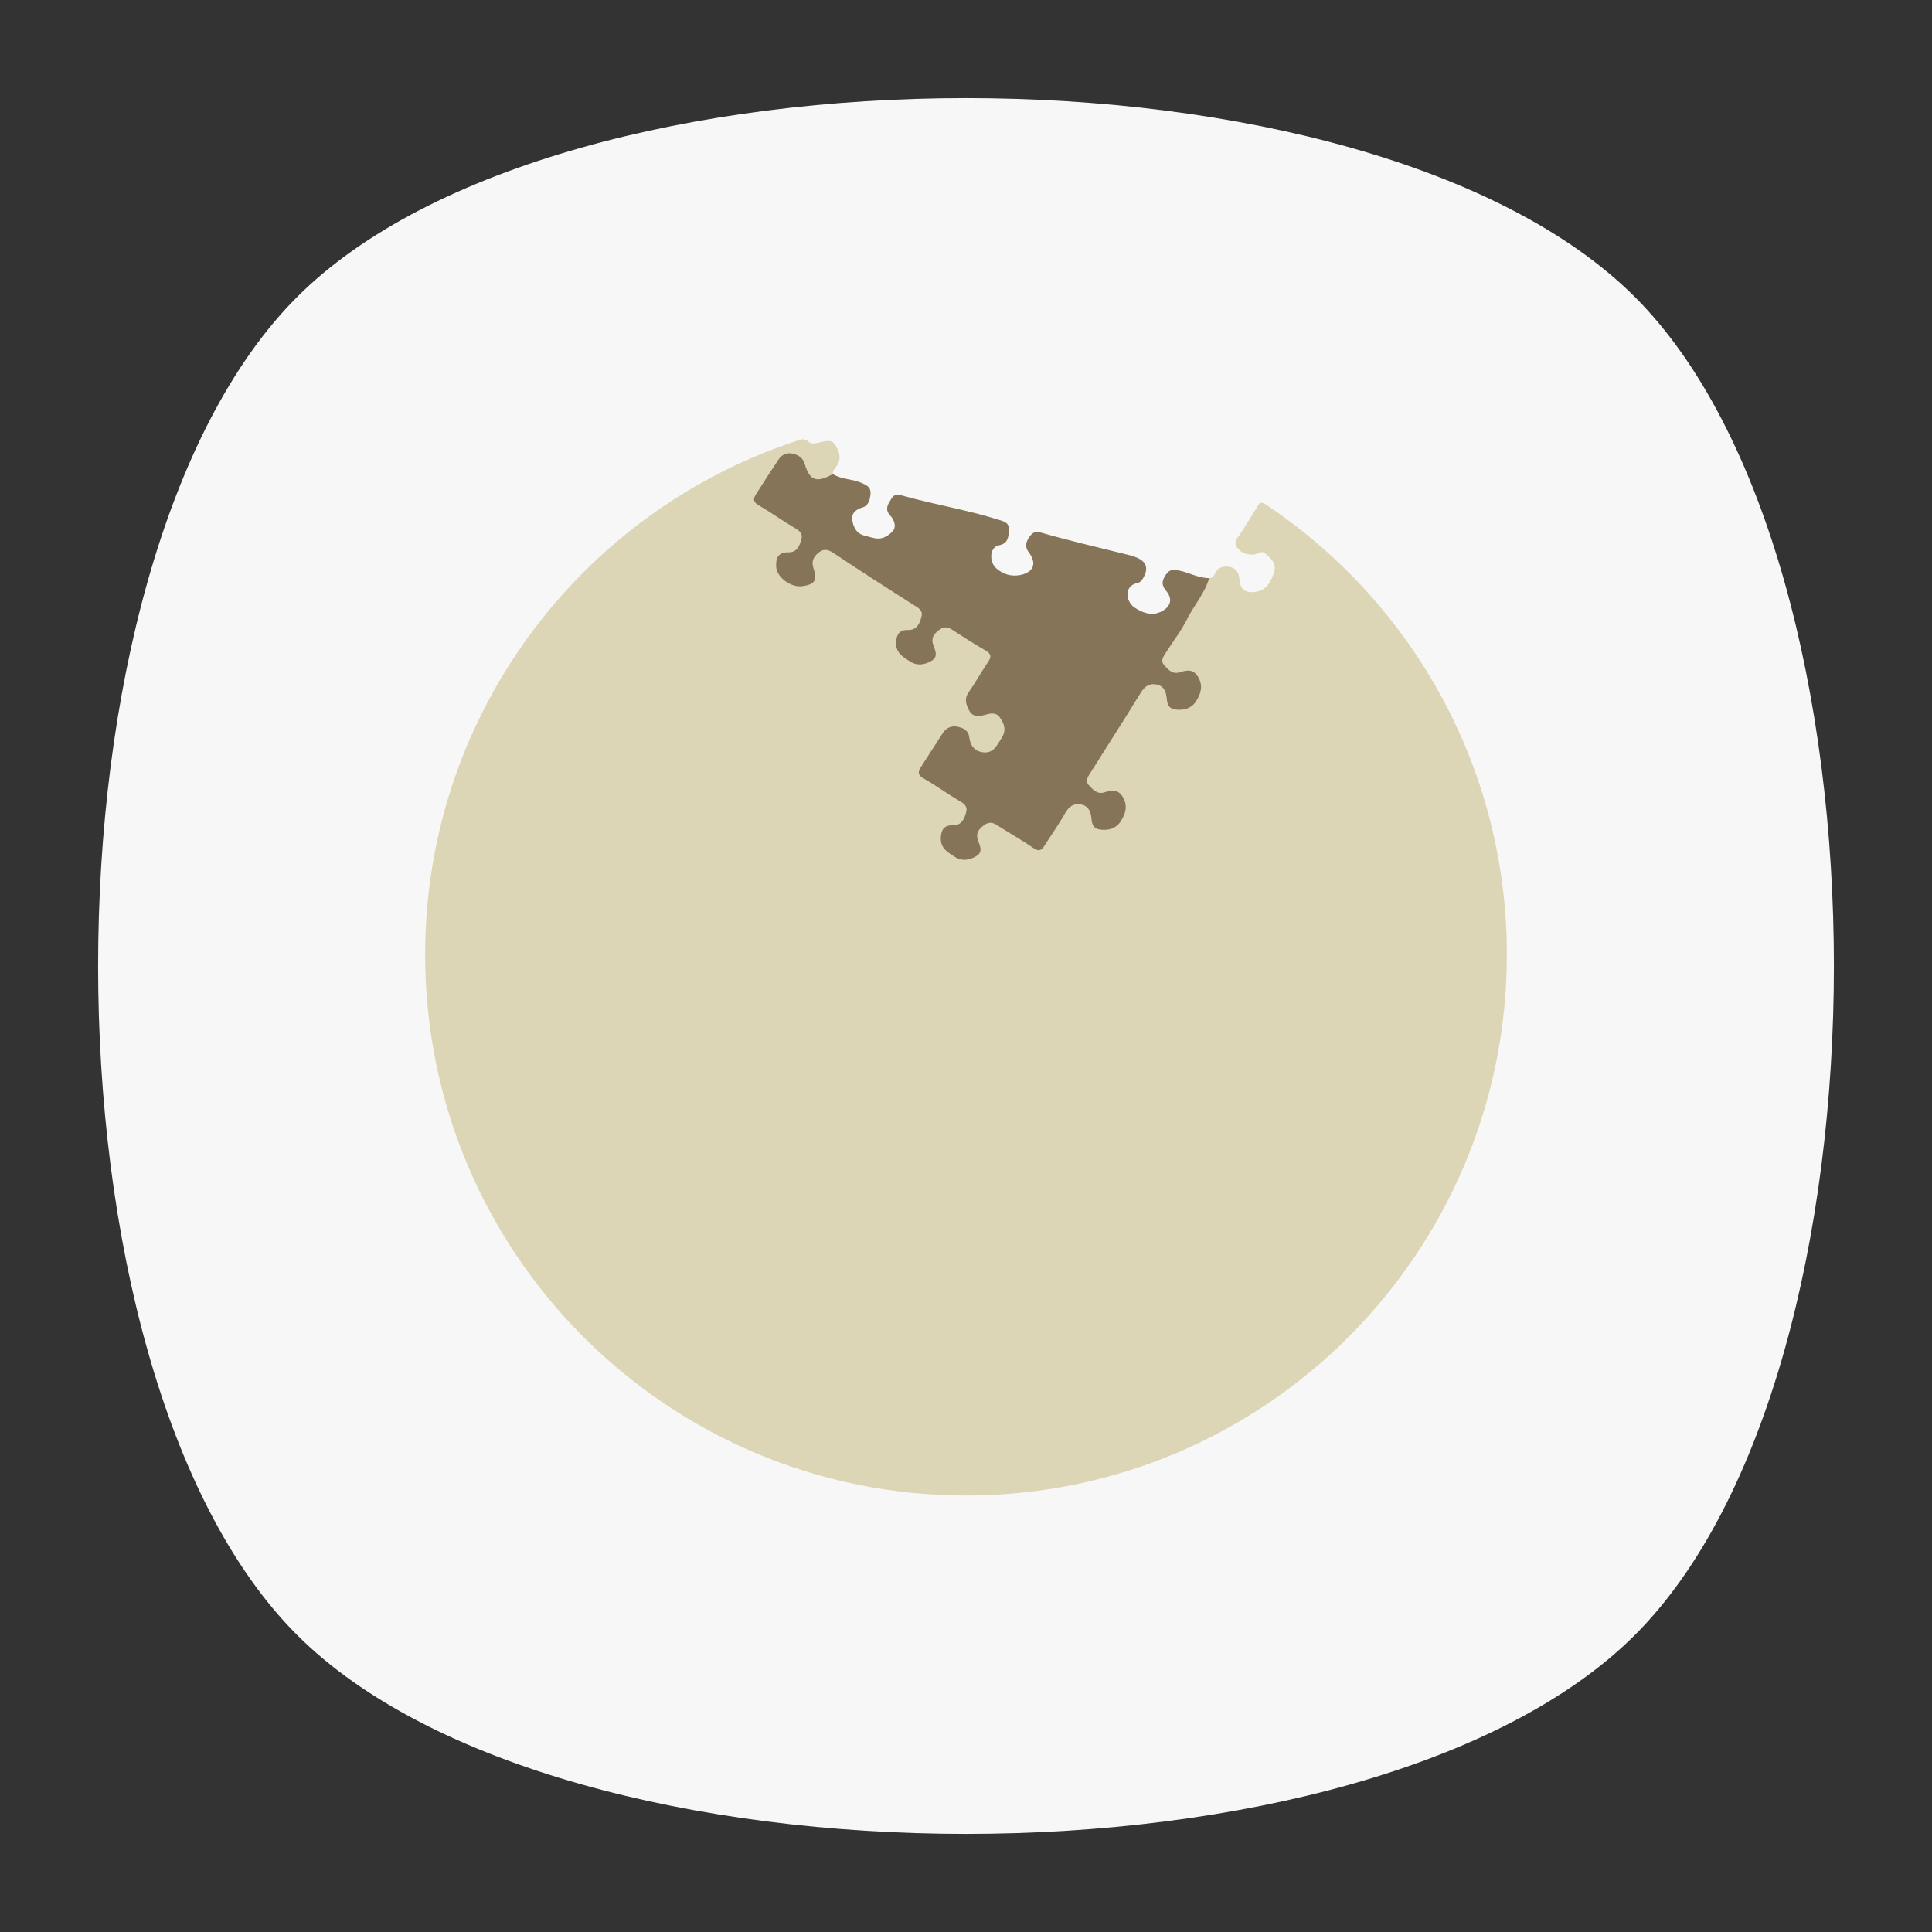 <?xml version="1.0" encoding="UTF-8" standalone="no"?>
<svg
   xmlns:dc="http://purl.org/dc/elements/1.1/"
   xmlns:cc="http://creativecommons.org/ns#"
   xmlns:rdf="http://www.w3.org/1999/02/22-rdf-syntax-ns#"
   xmlns:svg="http://www.w3.org/2000/svg"
   xmlns="http://www.w3.org/2000/svg"
   viewBox="0 0 640 640"
   height="640"
   width="640"
   xml:space="preserve"
   version="1.1"
   id="svg2"><rect x="0" y="0" width="640" height="640" fill="#333333" stroke="none"/><defs
     id="defs6"><clipPath
       id="clipPath16"
       clipPathUnits="userSpaceOnUse"><path
         id="path18"
         d="M 0,512 512,512 512,0 0,0 0,512 Z" /></clipPath><clipPath
       id="clipPath24"
       clipPathUnits="userSpaceOnUse"><path
         id="path26"
         d="m 18.325,493.744 475.4,0 0,-475.488 -475.4,0 0,475.488 z" /></clipPath><clipPath
       id="clipPath28"
       clipPathUnits="userSpaceOnUse"><path
         id="path30"
         d="M 448.99,63.029 C 389.293,3.332 122.807,3.332 63.11,63.029 3.413,122.726 3.413,389.312 63.01,449.009 c 59.597,59.696 326.283,59.596 385.98,0 59.697,-59.597 59.597,-326.283 0,-385.98" /></clipPath><radialGradient
       id="radialGradient36"
       spreadMethod="pad"
       gradientTransform="matrix(237.722,0,0,237.722,256.025,256)"
       gradientUnits="userSpaceOnUse"
       r="1"
       cy="0"
       cx="0"
       fy="0"
       fx="0"><stop
         id="stop38"
         offset="0"
         style="stop-opacity:1;stop-color:#ffffff" /><stop
         id="stop40"
         offset="0.859"
         style="stop-opacity:0.141;stop-color:#ffffff" /><stop
         id="stop42"
         offset="1"
         style="stop-opacity:0;stop-color:#ffffff" /></radialGradient><mask
       id="mask44"
       height="1"
       width="1"
       y="0"
       x="0"
       maskUnits="userSpaceOnUse"><g
         id="g46"><g
           id="g48"><g
             id="g50"><g
               id="g52"><path
                 id="path54"
                 style="fill:url(#radialGradient36);stroke:none"
                 d="m -32768,32767 65535,0 0,-65535 -65535,0 0,65535 z" /></g></g></g></g></mask><radialGradient
       id="radialGradient56"
       spreadMethod="pad"
       gradientTransform="matrix(237.722,0,0,237.722,256.025,256)"
       gradientUnits="userSpaceOnUse"
       r="1"
       cy="0"
       cx="0"
       fy="0"
       fx="0"><stop
         id="stop58"
         offset="0"
         style="stop-opacity:1;stop-color:#010101" /><stop
         id="stop60"
         offset="0.859"
         style="stop-opacity:1;stop-color:#010101" /><stop
         id="stop62"
         offset="1"
         style="stop-opacity:1;stop-color:#010101" /></radialGradient><clipPath
       id="clipPath86"
       clipPathUnits="userSpaceOnUse"><path
         id="path88"
         d="m 18.325,493.744 475.4,0 0,-475.488 -475.4,0 0,475.488 z" /></clipPath><clipPath
       id="clipPath90"
       clipPathUnits="userSpaceOnUse"><path
         id="path92"
         d="M 448.99,63.029 C 389.293,3.332 122.807,3.332 63.11,63.029 3.413,122.726 3.413,389.312 63.01,449.009 c 59.597,59.696 326.283,59.596 385.98,0 59.697,-59.597 59.597,-326.283 0,-385.98" /></clipPath><radialGradient
       id="radialGradient98"
       spreadMethod="pad"
       gradientTransform="matrix(188.255,188.361,-130.359,130.279,256.025,256.044)"
       gradientUnits="userSpaceOnUse"
       r="1"
       cy="0"
       cx="0"
       fy="0"
       fx="0"><stop
         id="stop100"
         offset="0"
         style="stop-opacity:1;stop-color:#ffffff" /><stop
         id="stop102"
         offset="0.859"
         style="stop-opacity:0.141;stop-color:#ffffff" /><stop
         id="stop104"
         offset="1"
         style="stop-opacity:0;stop-color:#ffffff" /></radialGradient><mask
       id="mask106"
       height="1"
       width="1"
       y="0"
       x="0"
       maskUnits="userSpaceOnUse"><g
         id="g108"><g
           id="g110"><g
             id="g112"><g
               id="g114"><path
                 id="path116"
                 style="fill:url(#radialGradient98);stroke:none"
                 d="m -32768,32767 65535,0 0,-65535 -65535,0 0,65535 z" /></g></g></g></g></mask><radialGradient
       id="radialGradient118"
       spreadMethod="pad"
       gradientTransform="matrix(188.255,188.361,-130.359,130.279,256.025,256.044)"
       gradientUnits="userSpaceOnUse"
       r="1"
       cy="0"
       cx="0"
       fy="0"
       fx="0"><stop
         id="stop120"
         offset="0"
         style="stop-opacity:1;stop-color:#010101" /><stop
         id="stop122"
         offset="0.859"
         style="stop-opacity:1;stop-color:#010101" /><stop
         id="stop124"
         offset="1"
         style="stop-opacity:1;stop-color:#010101" /></radialGradient><clipPath
       id="clipPath148"
       clipPathUnits="userSpaceOnUse"><path
         id="path150"
         d="m 18.275,493.694 475.387,0 0,-475.438 -475.387,0 0,475.438 z" /></clipPath><clipPath
       id="clipPath152"
       clipPathUnits="userSpaceOnUse"><path
         id="path154"
         d="m 63.01,63.029 c 59.697,-59.697 326.183,-59.697 385.88,0 59.697,59.697 59.697,326.183 0,385.88 -59.697,59.696 -326.183,59.696 -385.88,0.1 -59.697,-59.597 -59.597,-326.283 0,-385.98" /></clipPath><radialGradient
       id="radialGradient160"
       spreadMethod="pad"
       gradientTransform="matrix(-188.288,188.394,130.382,130.302,255.925,255.994)"
       gradientUnits="userSpaceOnUse"
       r="1"
       cy="0"
       cx="0"
       fy="0"
       fx="0"><stop
         id="stop162"
         offset="0"
         style="stop-opacity:1;stop-color:#ffffff" /><stop
         id="stop164"
         offset="0.859"
         style="stop-opacity:0.141;stop-color:#ffffff" /><stop
         id="stop166"
         offset="1"
         style="stop-opacity:0;stop-color:#ffffff" /></radialGradient><mask
       id="mask168"
       height="1"
       width="1"
       y="0"
       x="0"
       maskUnits="userSpaceOnUse"><g
         id="g170"><g
           id="g172"><g
             id="g174"><g
               id="g176"><path
                 id="path178"
                 style="fill:url(#radialGradient160);stroke:none"
                 d="m -32768,32767 65535,0 0,-65535 -65535,0 0,65535 z" /></g></g></g></g></mask><radialGradient
       id="radialGradient180"
       spreadMethod="pad"
       gradientTransform="matrix(-188.288,188.394,130.382,130.302,255.925,255.994)"
       gradientUnits="userSpaceOnUse"
       r="1"
       cy="0"
       cx="0"
       fy="0"
       fx="0"><stop
         id="stop182"
         offset="0"
         style="stop-opacity:1;stop-color:#010101" /><stop
         id="stop184"
         offset="0.859"
         style="stop-opacity:1;stop-color:#010101" /><stop
         id="stop186"
         offset="1"
         style="stop-opacity:1;stop-color:#010101" /></radialGradient><linearGradient
       id="linearGradient218"
       spreadMethod="pad"
       gradientTransform="matrix(460,0,0,-460,26,256)"
       gradientUnits="userSpaceOnUse"
       y2="0"
       x2="1"
       y1="0"
       x1="0"><stop
         id="stop220"
         offset="0"
         style="stop-opacity:1;stop-color:#f7f7f7" /><stop
         id="stop222"
         offset="1"
         style="stop-opacity:1;stop-color:#f7f7f7" /></linearGradient><clipPath
       id="clipPath230"
       clipPathUnits="userSpaceOnUse"><path
         id="path232"
         d="M 0,512 512,512 512,0 0,0 0,512 Z" /></clipPath></defs><g
     transform="matrix(1.25,0,0,-1.25,0,640)"
     id="g10"><g
       id="g12"><g
         clip-path="url(#clipPath16)"
         id="g14"><g
           id="g20"><g
             id="g22" /><g
             id="g64"><g
               style="opacity:0.4"
               id="g66"
               clip-path="url(#clipPath24)"><g
                 id="g68"><g
                   id="g70"
                   clip-path="url(#clipPath28)"><g
                     id="g72"><g
                       id="g74" /><g
                       id="g76"
                       mask="url(#mask44)"><g
                         id="g78"><path
                           id="path80"
                           style="fill:url(#radialGradient56);stroke:none"
                           d="M 448.99,63.029 C 389.293,3.332 122.807,3.332 63.11,63.029 3.413,122.726 3.413,389.312 63.01,449.009 c 59.597,59.696 326.283,59.596 385.98,0 59.697,-59.597 59.597,-326.283 0,-385.98" /></g></g></g></g></g></g></g></g><g
           id="g82"><g
             id="g84" /><g
             id="g126"><g
               style="opacity:0.4"
               id="g128"
               clip-path="url(#clipPath86)"><g
                 id="g130"><g
                   id="g132"
                   clip-path="url(#clipPath90)"><g
                     id="g134"><g
                       id="g136" /><g
                       id="g138"
                       mask="url(#mask106)"><g
                         id="g140"><path
                           id="path142"
                           style="fill:url(#radialGradient118);stroke:none"
                           d="M 448.99,63.029 C 389.293,3.332 122.807,3.332 63.11,63.029 3.413,122.726 3.413,389.312 63.01,449.009 c 59.597,59.696 326.283,59.596 385.98,0 59.697,-59.597 59.597,-326.283 0,-385.98" /></g></g></g></g></g></g></g></g><g
           id="g144"><g
             id="g146" /><g
             id="g188"><g
               style="opacity:0.4"
               id="g190"
               clip-path="url(#clipPath148)"><g
                 id="g192"><g
                   id="g194"
                   clip-path="url(#clipPath152)"><g
                     id="g196"><g
                       id="g198" /><g
                       id="g200"
                       mask="url(#mask168)"><g
                         id="g202"><path
                           id="path204"
                           style="fill:url(#radialGradient180);stroke:none"
                           d="m 63.01,63.029 c 59.697,-59.697 326.183,-59.697 385.88,0 59.697,59.697 59.697,326.183 0,385.88 -59.697,59.696 -326.183,59.696 -385.88,0.1 -59.697,-59.597 -59.597,-326.283 0,-385.98" /></g></g></g></g></g></g></g></g></g></g><g
       id="g206"><g
         id="g208"><g
           id="g214"><g
             id="g216"><path
               id="path224"
               style="fill:url(#linearGradient218);stroke:none"
               d="M 78.721,433.279 C 8.427,362.985 8.427,149.015 78.721,78.721 l 0,0 c 70.294,-70.294 284.264,-70.294 354.558,0 l 0,0 c 70.294,70.294 70.294,284.264 0,354.558 l 0,0 C 398.132,468.426 327.066,486 256,486 l 0,0 C 184.934,486 113.868,468.426 78.721,433.279" /></g></g></g></g><g
       id="g226"><g
         clip-path="url(#clipPath230)"
         id="g228"><g
           transform="translate(332.955,377.329)"
           id="g234"><path
             id="path236"
             style="fill:#ddd6b6;fill-opacity:1;fill-rule:nonzero;stroke:none"
             d="m 0,0 c -1.337,-2.214 -2.74,-4.388 -4.126,-6.572 -0.754,-1.188 -2.116,-2.299 -0.978,-3.857 1.127,-1.543 2.781,-2.059 4.688,-1.809 0.894,0.118 1.799,1.031 2.662,0.321 1.532,-1.258 3.144,-2.74 2.458,-4.942 -0.809,-2.601 -2.036,-5.069 -5.307,-5.363 -2.612,-0.234 -3.735,0.946 -3.917,3.577 -0.095,1.373 -0.82,2.795 -2.587,3.09 -1.659,0.276 -3.008,-0.039 -3.818,-1.677 -0.326,-0.659 -0.718,-1.285 -1.591,-1.296 -2.858,-0.063 -5.328,1.507 -8.089,2.012 -1.784,0.327 -2.523,0.143 -3.401,-1.154 -0.959,-1.418 -1.261,-2.614 0.038,-4.15 1.852,-2.189 1.358,-4.235 -1.144,-5.542 -2.529,-1.32 -4.949,-0.416 -7.071,0.943 -2.469,1.582 -3.037,5.808 0.591,6.576 0.79,0.168 1.193,0.652 1.578,1.323 1.779,3.101 0.608,5.013 -3.753,6.096 -7.704,1.915 -15.447,3.696 -23.075,5.876 -1.861,0.532 -2.532,0.07 -3.399,-1.209 -0.913,-1.345 -1.106,-2.573 -0.053,-3.967 2.179,-2.887 1.277,-5.262 -2.232,-5.99 -2.36,-0.489 -4.496,0.165 -6.292,1.658 -2.162,1.797 -1.858,5.734 0.52,6.198 2.536,0.494 2.581,2.185 2.701,4.036 0.126,1.944 -1.164,2.257 -2.724,2.749 -8.257,2.606 -16.811,3.988 -25.131,6.304 -1.387,0.386 -2.483,0.636 -3.235,-0.667 -0.819,-1.418 -2.02,-2.775 -0.252,-4.606 0.863,-0.894 1.641,-2.783 0.664,-3.923 -0.991,-1.156 -2.496,-2.236 -4.273,-2.086 -1.102,0.092 -2.173,0.518 -3.264,0.766 -2.3,0.522 -3.069,2.495 -3.318,4.322 -0.208,1.517 0.939,2.669 2.738,3.168 1.637,0.454 2.03,2.145 2.131,3.725 0.098,1.524 -0.861,2.057 -2.162,2.663 -2.525,1.175 -5.444,0.953 -7.838,2.437 -0.077,0.814 0.447,1.342 0.89,1.918 1.526,1.982 0.911,3.972 -0.215,5.789 -1.045,1.685 -2.762,0.984 -4.224,0.679 -1.042,-0.217 -2.051,-0.586 -2.944,0.219 -0.629,0.566 -1.25,0.671 -1.882,0.594 0.82,0.262 1.643,0.515 2.469,0.763 -59.071,-17.705 -102.121,-72.475 -102.121,-137.309 0,-79.161 64.172,-143.334 143.333,-143.334 79.161,0 143.334,64.173 143.334,143.334 0,49.347 -24.943,92.862 -62.904,118.645 C 3.194,0.519 2.912,0.708 2.629,0.898 0.931,2.035 0.689,1.142 0,0" /></g><g
           transform="translate(308.949,359.658)"
           id="g238"><path
             id="path240"
             style="fill:#867459;fill-opacity:1;fill-rule:nonzero;stroke:none"
             d="m 0,0 c -0.96,-1.418 -1.261,-2.614 0.038,-4.151 1.852,-2.188 1.357,-4.234 -1.145,-5.541 -2.528,-1.32 -4.948,-0.417 -7.07,0.943 -2.47,1.582 -3.038,5.808 0.591,6.576 0.79,0.167 1.193,0.651 1.578,1.322 1.778,3.102 0.607,5.014 -3.753,6.097 -7.704,1.914 -15.447,3.695 -23.075,5.876 -1.861,0.532 -2.532,0.07 -3.4,-1.209 -0.912,-1.345 -1.105,-2.573 -0.052,-3.968 2.179,-2.887 1.276,-5.262 -2.232,-5.989 -2.36,-0.489 -4.497,0.164 -6.293,1.657 -2.161,1.797 -1.858,5.735 0.521,6.198 2.535,0.495 2.579,2.186 2.701,4.037 0.126,1.944 -1.164,2.257 -2.724,2.749 -8.257,2.606 -16.812,3.987 -25.131,6.304 -1.389,0.386 -2.484,0.636 -3.236,-0.667 -0.818,-1.418 -2.019,-2.775 -0.251,-4.607 0.863,-0.893 1.641,-2.783 0.663,-3.922 -0.991,-1.156 -2.497,-2.236 -4.273,-2.087 -1.101,0.093 -2.172,0.519 -3.264,0.767 -2.299,0.521 -3.068,2.495 -3.318,4.322 -0.208,1.518 0.939,2.669 2.738,3.168 1.637,0.454 2.03,2.145 2.132,3.724 0.097,1.525 -0.861,2.058 -2.162,2.663 -2.525,1.176 -5.444,0.955 -7.839,2.438 -4.303,-2.386 -6.078,-1.805 -7.459,2.747 -0.518,1.708 -1.772,2.325 -3.099,2.669 -1.441,0.374 -2.911,-0.192 -3.789,-1.502 -2.067,-3.082 -4.058,-6.217 -6.055,-9.345 -0.831,-1.3 -0.54,-2.103 0.904,-2.928 3.127,-1.788 6.05,-3.929 9.16,-5.75 1.365,-0.799 2.525,-1.509 2.002,-3.276 -0.513,-1.731 -1.193,-3.396 -3.465,-3.348 -2.694,0.055 -3.339,-1.579 -3.192,-3.864 0.18,-2.785 3.9,-5.528 6.92,-5.106 3.285,0.459 4.04,1.521 2.989,4.68 -0.565,1.695 -0.193,2.867 1.087,4.014 1.395,1.25 2.554,1.184 4.124,0.138 7.022,-4.672 14.108,-9.251 21.239,-13.758 1.3,-0.822 2.621,-1.434 2.132,-3.217 -0.505,-1.84 -1.199,-3.544 -3.677,-3.472 -2.25,0.066 -2.994,-1.338 -3.04,-3.426 -0.059,-2.652 1.833,-3.711 3.664,-4.894 1.97,-1.272 3.969,-0.899 5.754,0.173 1.878,1.127 0.897,2.815 0.392,4.336 -0.522,1.571 0.115,2.648 1.366,3.655 1.231,0.992 2.27,1.158 3.623,0.272 2.931,-1.915 5.886,-3.802 8.917,-5.553 1.662,-0.959 1.507,-1.825 0.542,-3.222 -1.757,-2.541 -3.223,-5.284 -5.006,-7.804 -1.244,-1.759 -0.717,-3.308 0.111,-4.86 0.893,-1.672 2.342,-1.683 4.022,-1.206 1.35,0.384 2.979,0.841 4.009,-0.518 1.226,-1.617 1.914,-3.487 0.621,-5.469 -1.167,-1.789 -2.026,-4.091 -4.703,-3.914 -2.376,0.157 -3.653,1.671 -3.926,4.026 -0.224,1.933 -1.794,2.538 -3.269,2.803 -1.427,0.256 -2.844,-0.305 -3.725,-1.676 -1.951,-3.035 -3.918,-6.06 -5.855,-9.104 -0.779,-1.222 -0.802,-2.079 0.756,-2.957 3.136,-1.767 6.05,-3.926 9.158,-5.75 1.342,-0.787 2.606,-1.449 2.11,-3.228 -0.511,-1.841 -1.215,-3.524 -3.692,-3.453 -2.246,0.065 -2.983,-1.36 -3.019,-3.445 -0.047,-2.651 1.85,-3.707 3.683,-4.883 1.968,-1.262 3.965,-0.896 5.751,0.192 1.886,1.15 0.864,2.822 0.367,4.344 -0.513,1.57 0.138,2.645 1.391,3.65 1.241,0.996 2.272,1.121 3.624,0.248 3.201,-2.067 6.546,-3.918 9.678,-6.082 1.438,-0.994 2.133,-0.757 2.964,0.571 1.807,2.888 3.82,5.657 5.484,8.623 1.037,1.847 2.357,2.704 4.342,2.287 1.92,-0.404 2.493,-2.013 2.631,-3.731 0.111,-1.369 0.541,-2.565 1.932,-2.824 2.373,-0.44 4.632,0.122 5.934,2.277 1.115,1.844 1.817,3.82 0.535,6.123 -1.302,2.338 -2.981,2.031 -4.953,1.405 -1.927,-0.611 -3.049,0.722 -4.148,1.898 -1.02,1.094 -0.234,2.21 0.343,3.134 4.432,7.09 8.988,14.103 13.343,21.239 1.093,1.791 2.343,2.711 4.338,2.291 1.923,-0.406 2.495,-2.012 2.635,-3.727 0.112,-1.37 0.539,-2.57 1.928,-2.828 2.369,-0.439 4.632,0.114 5.936,2.27 1.115,1.844 1.821,3.821 0.539,6.123 -1.298,2.332 -2.973,2.044 -4.949,1.41 -1.927,-0.617 -3.077,0.697 -4.143,1.898 -1.083,1.219 -0.128,2.357 0.512,3.381 1.862,2.976 4.067,5.773 5.62,8.898 1.822,3.664 4.648,6.778 5.799,10.787 C 8.633,-0.922 6.162,0.648 3.402,1.154 1.616,1.482 0.878,1.297 0,0" /></g></g></g></g></svg>